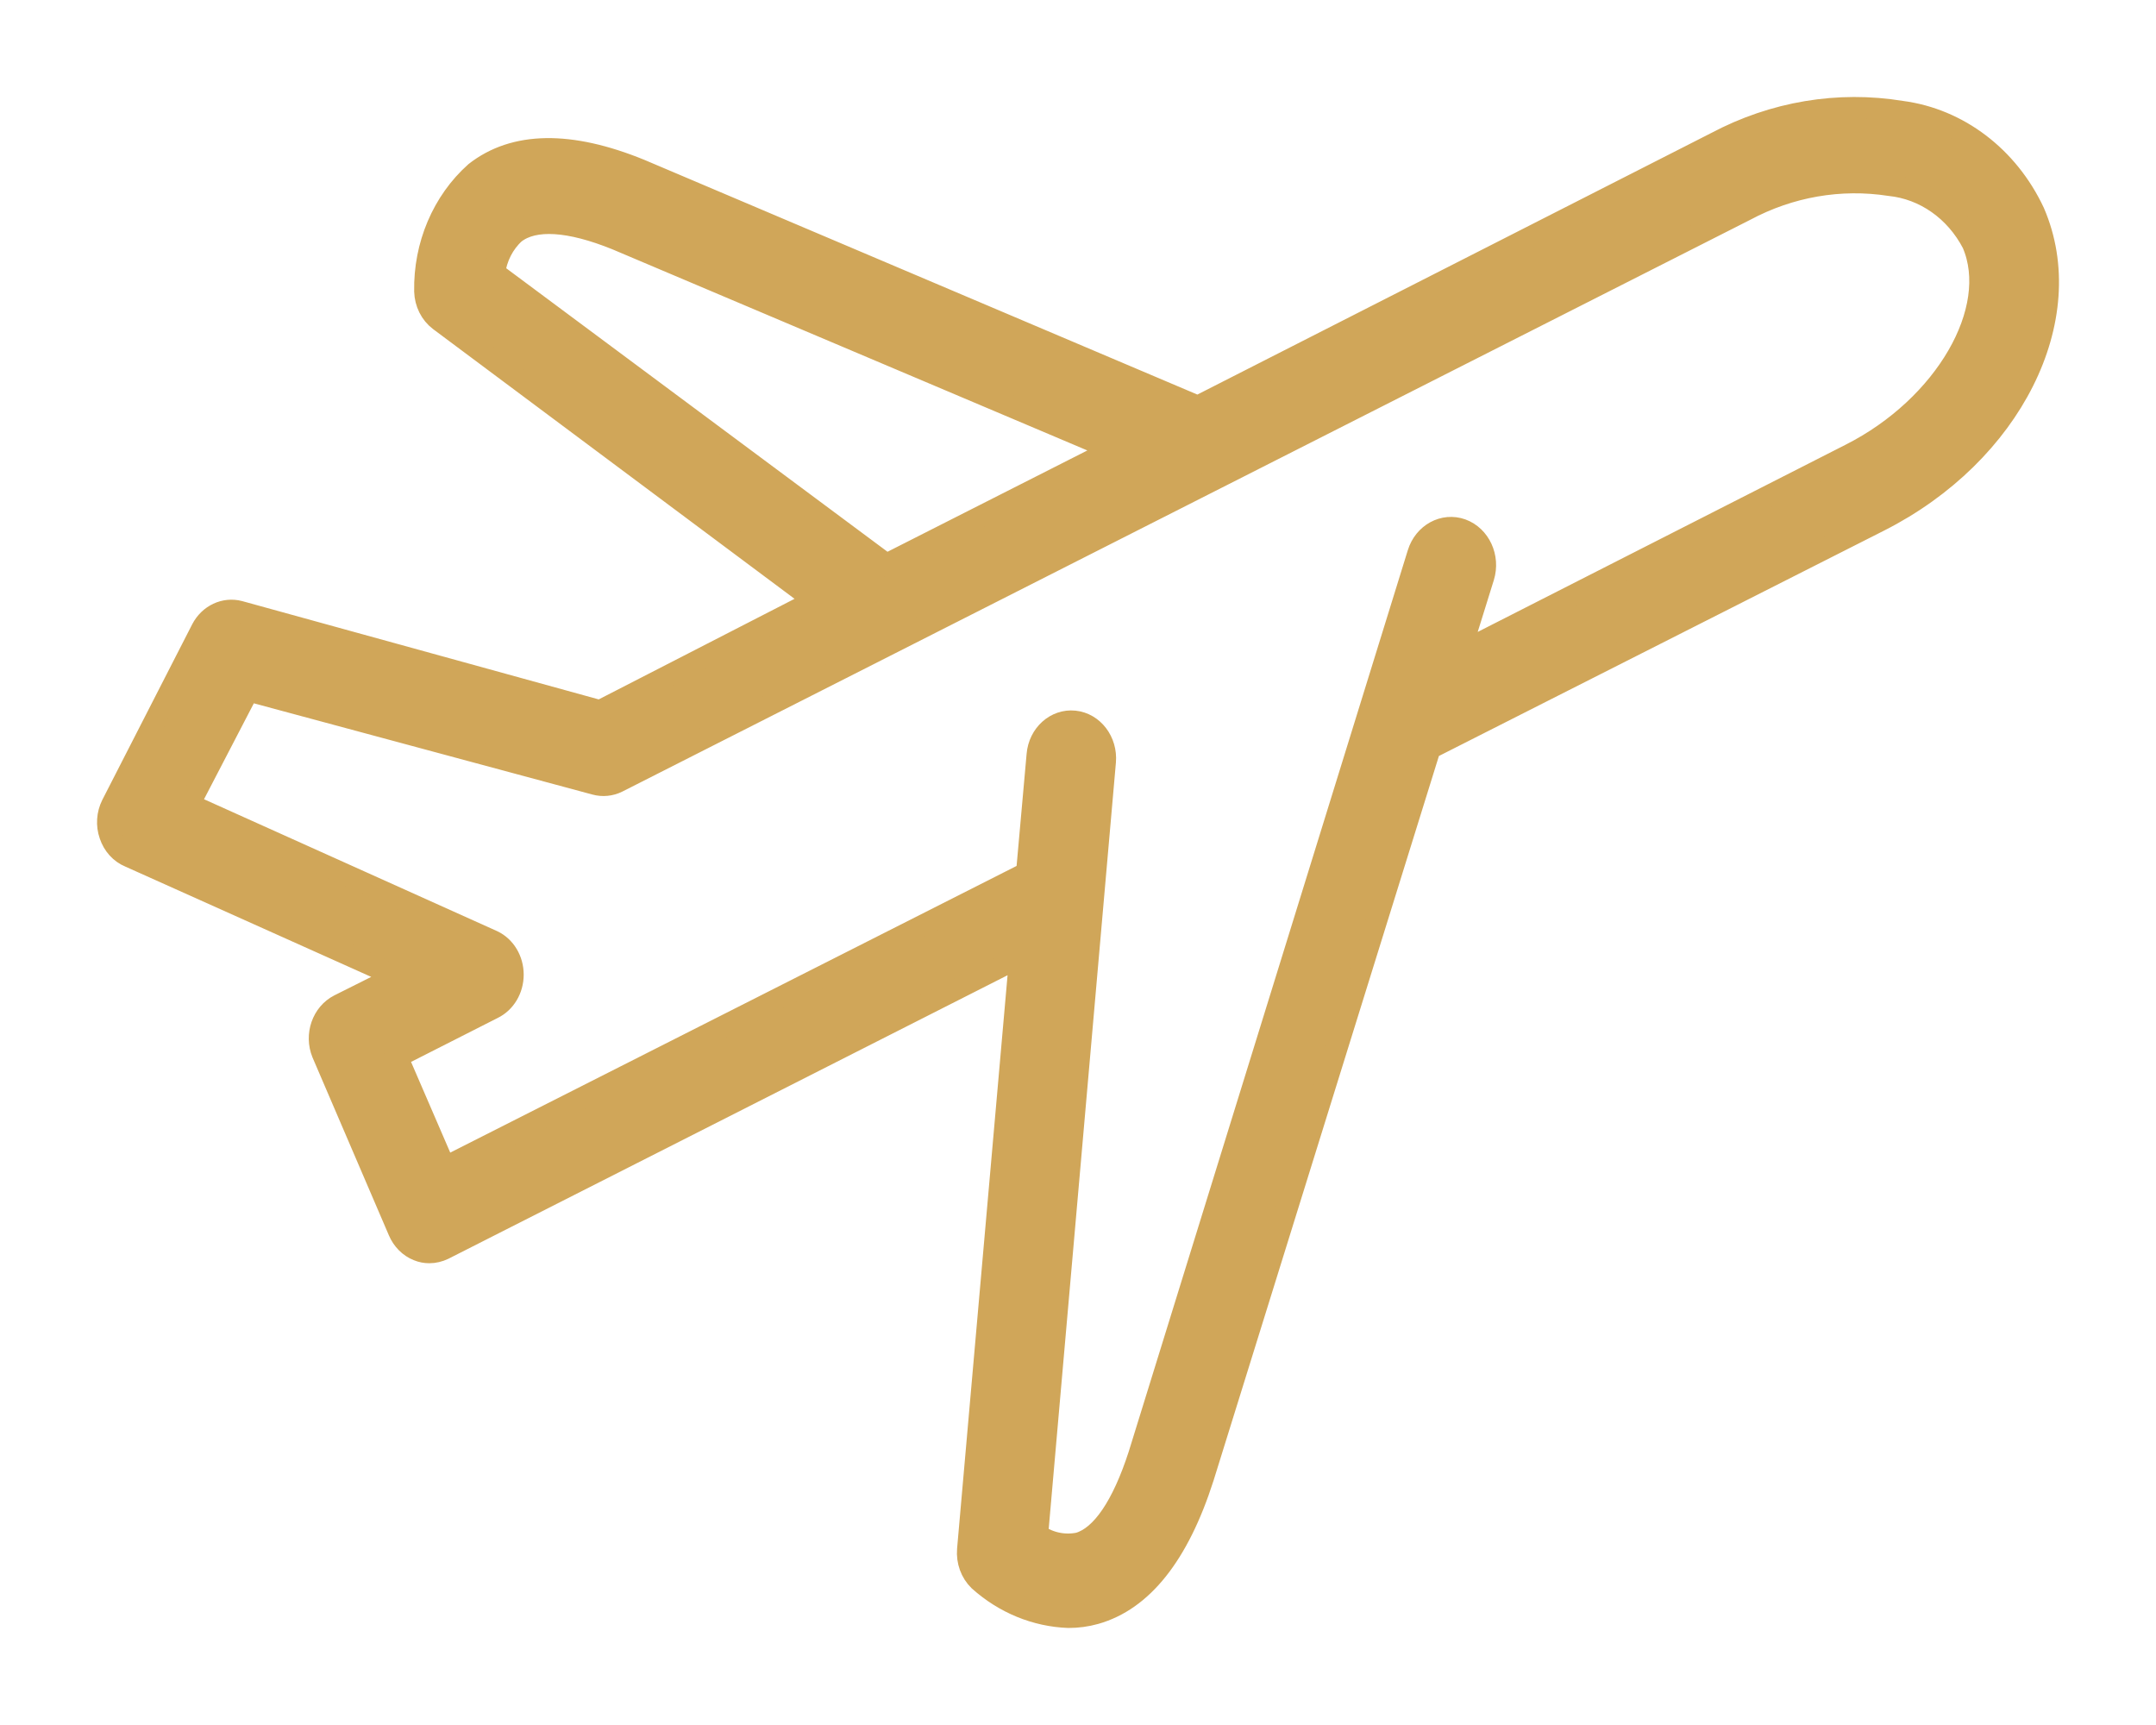 <svg width="20" height="16" viewBox="0 0 20 16" fill="none" xmlns="http://www.w3.org/2000/svg">
<path d="M3.146 9.322C2.991 9.401 2.922 9.599 2.991 9.769L3.699 11.418C3.734 11.501 3.798 11.565 3.876 11.596C3.91 11.61 3.946 11.617 3.982 11.617C4.028 11.617 4.073 11.606 4.115 11.586L9.462 8.875L8.978 14.372C8.969 14.48 9.007 14.586 9.082 14.659C9.316 14.869 9.608 14.989 9.912 15C9.996 15 10.079 14.989 10.161 14.966C10.595 14.843 10.931 14.423 11.161 13.706L13.265 6.942L17.433 4.832C18.66 4.211 19.293 2.951 18.868 1.968C18.627 1.454 18.166 1.104 17.638 1.035C17.052 0.939 16.453 1.04 15.921 1.322L11.111 3.77L5.939 1.575C5.288 1.309 4.772 1.316 4.41 1.599C4.107 1.869 3.934 2.276 3.942 2.702C3.945 2.81 3.995 2.91 4.077 2.972L7.559 5.57L5.565 6.594L2.221 5.672C2.084 5.636 1.941 5.703 1.872 5.836L1.038 7.465C0.995 7.551 0.988 7.653 1.02 7.745C1.051 7.838 1.117 7.911 1.202 7.946L3.677 9.056L3.146 9.322ZM4.586 2.531C4.605 2.387 4.672 2.255 4.775 2.162C4.955 2.022 5.282 2.043 5.719 2.22L10.324 4.17L8.223 5.235L4.586 2.531ZM1.755 7.461L2.303 6.406L5.521 7.273C5.59 7.292 5.663 7.285 5.728 7.253L16.188 1.951C16.604 1.728 17.072 1.647 17.531 1.718C17.853 1.751 18.14 1.952 18.299 2.258C18.563 2.872 18.044 3.77 17.166 4.214L13.542 6.058L13.762 5.351C13.818 5.169 13.727 4.973 13.56 4.912C13.392 4.852 13.211 4.951 13.155 5.133L10.566 13.494C10.412 13.969 10.22 14.252 10.007 14.314C9.874 14.341 9.737 14.313 9.623 14.235L10.252 7.065C10.268 6.877 10.141 6.709 9.967 6.691C9.793 6.673 9.639 6.812 9.623 7L9.525 8.096L4.127 10.828L3.684 9.803L4.571 9.353C4.685 9.298 4.758 9.176 4.758 9.04C4.758 8.905 4.685 8.782 4.571 8.728L1.755 7.461Z" fill="#D0A659" stroke="#D0A659" stroke-width="0.2"/>
</svg>
